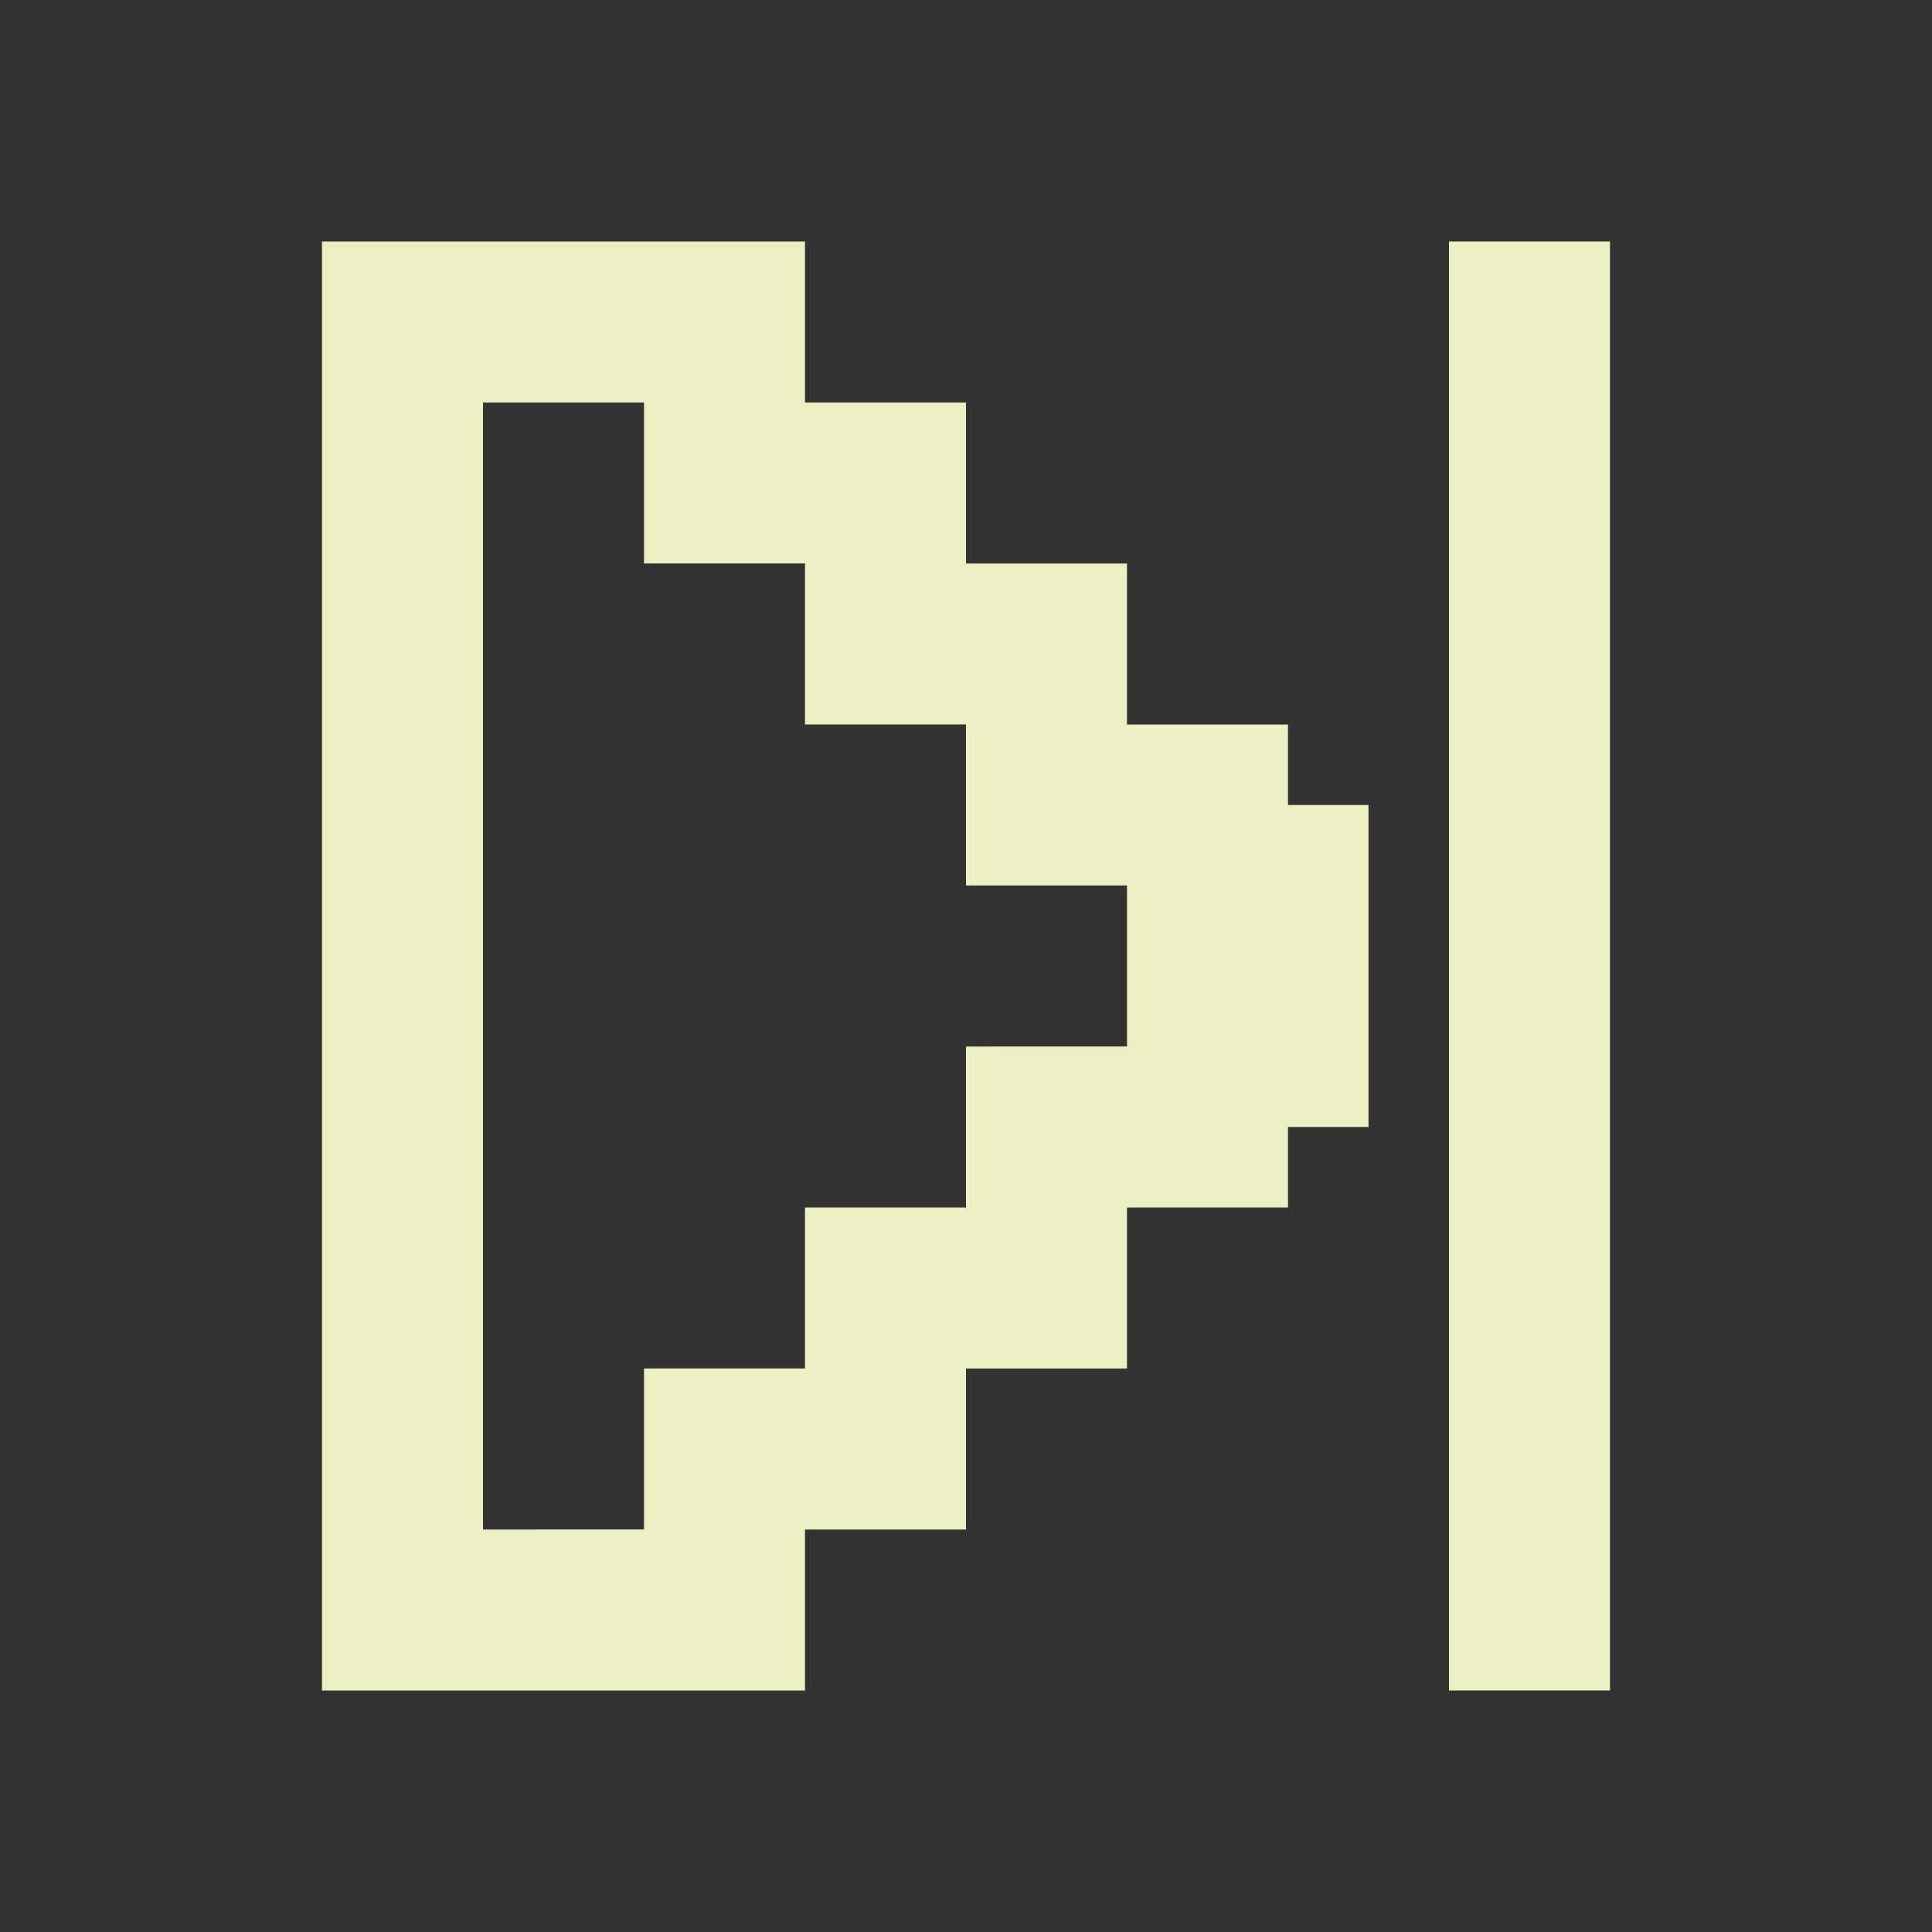 <?xml version="1.0" encoding="utf-8"?>

<!-- Uploaded to: SVG Repo, www.svgrepo.com, Generator: SVG Repo Mixer Tools -->
<svg fill="#ECEFC1" version="1.1" id="Layer_1" xmlns="http://www.w3.org/2000/svg" xmlns:xlink="http://www.w3.org/1999/xlink"
	 viewBox="0 0 24 24" xml:space="preserve">
<rect x="0" y="0" width="24" height="24" fill="#333333" stroke="none"/>
<g>
	<path d="M10,3H4v18h6v-2h2v-2h2v-2h2v-1h1v-4h-1V9h-2V7h-2V5h-2 M12,13v2h-2v2H8v2H6V5h2v2h2v2h2v2h2v2H12z"/>
	<rect x="18" y="3" width="2" height="18"/>
</g>
</svg>